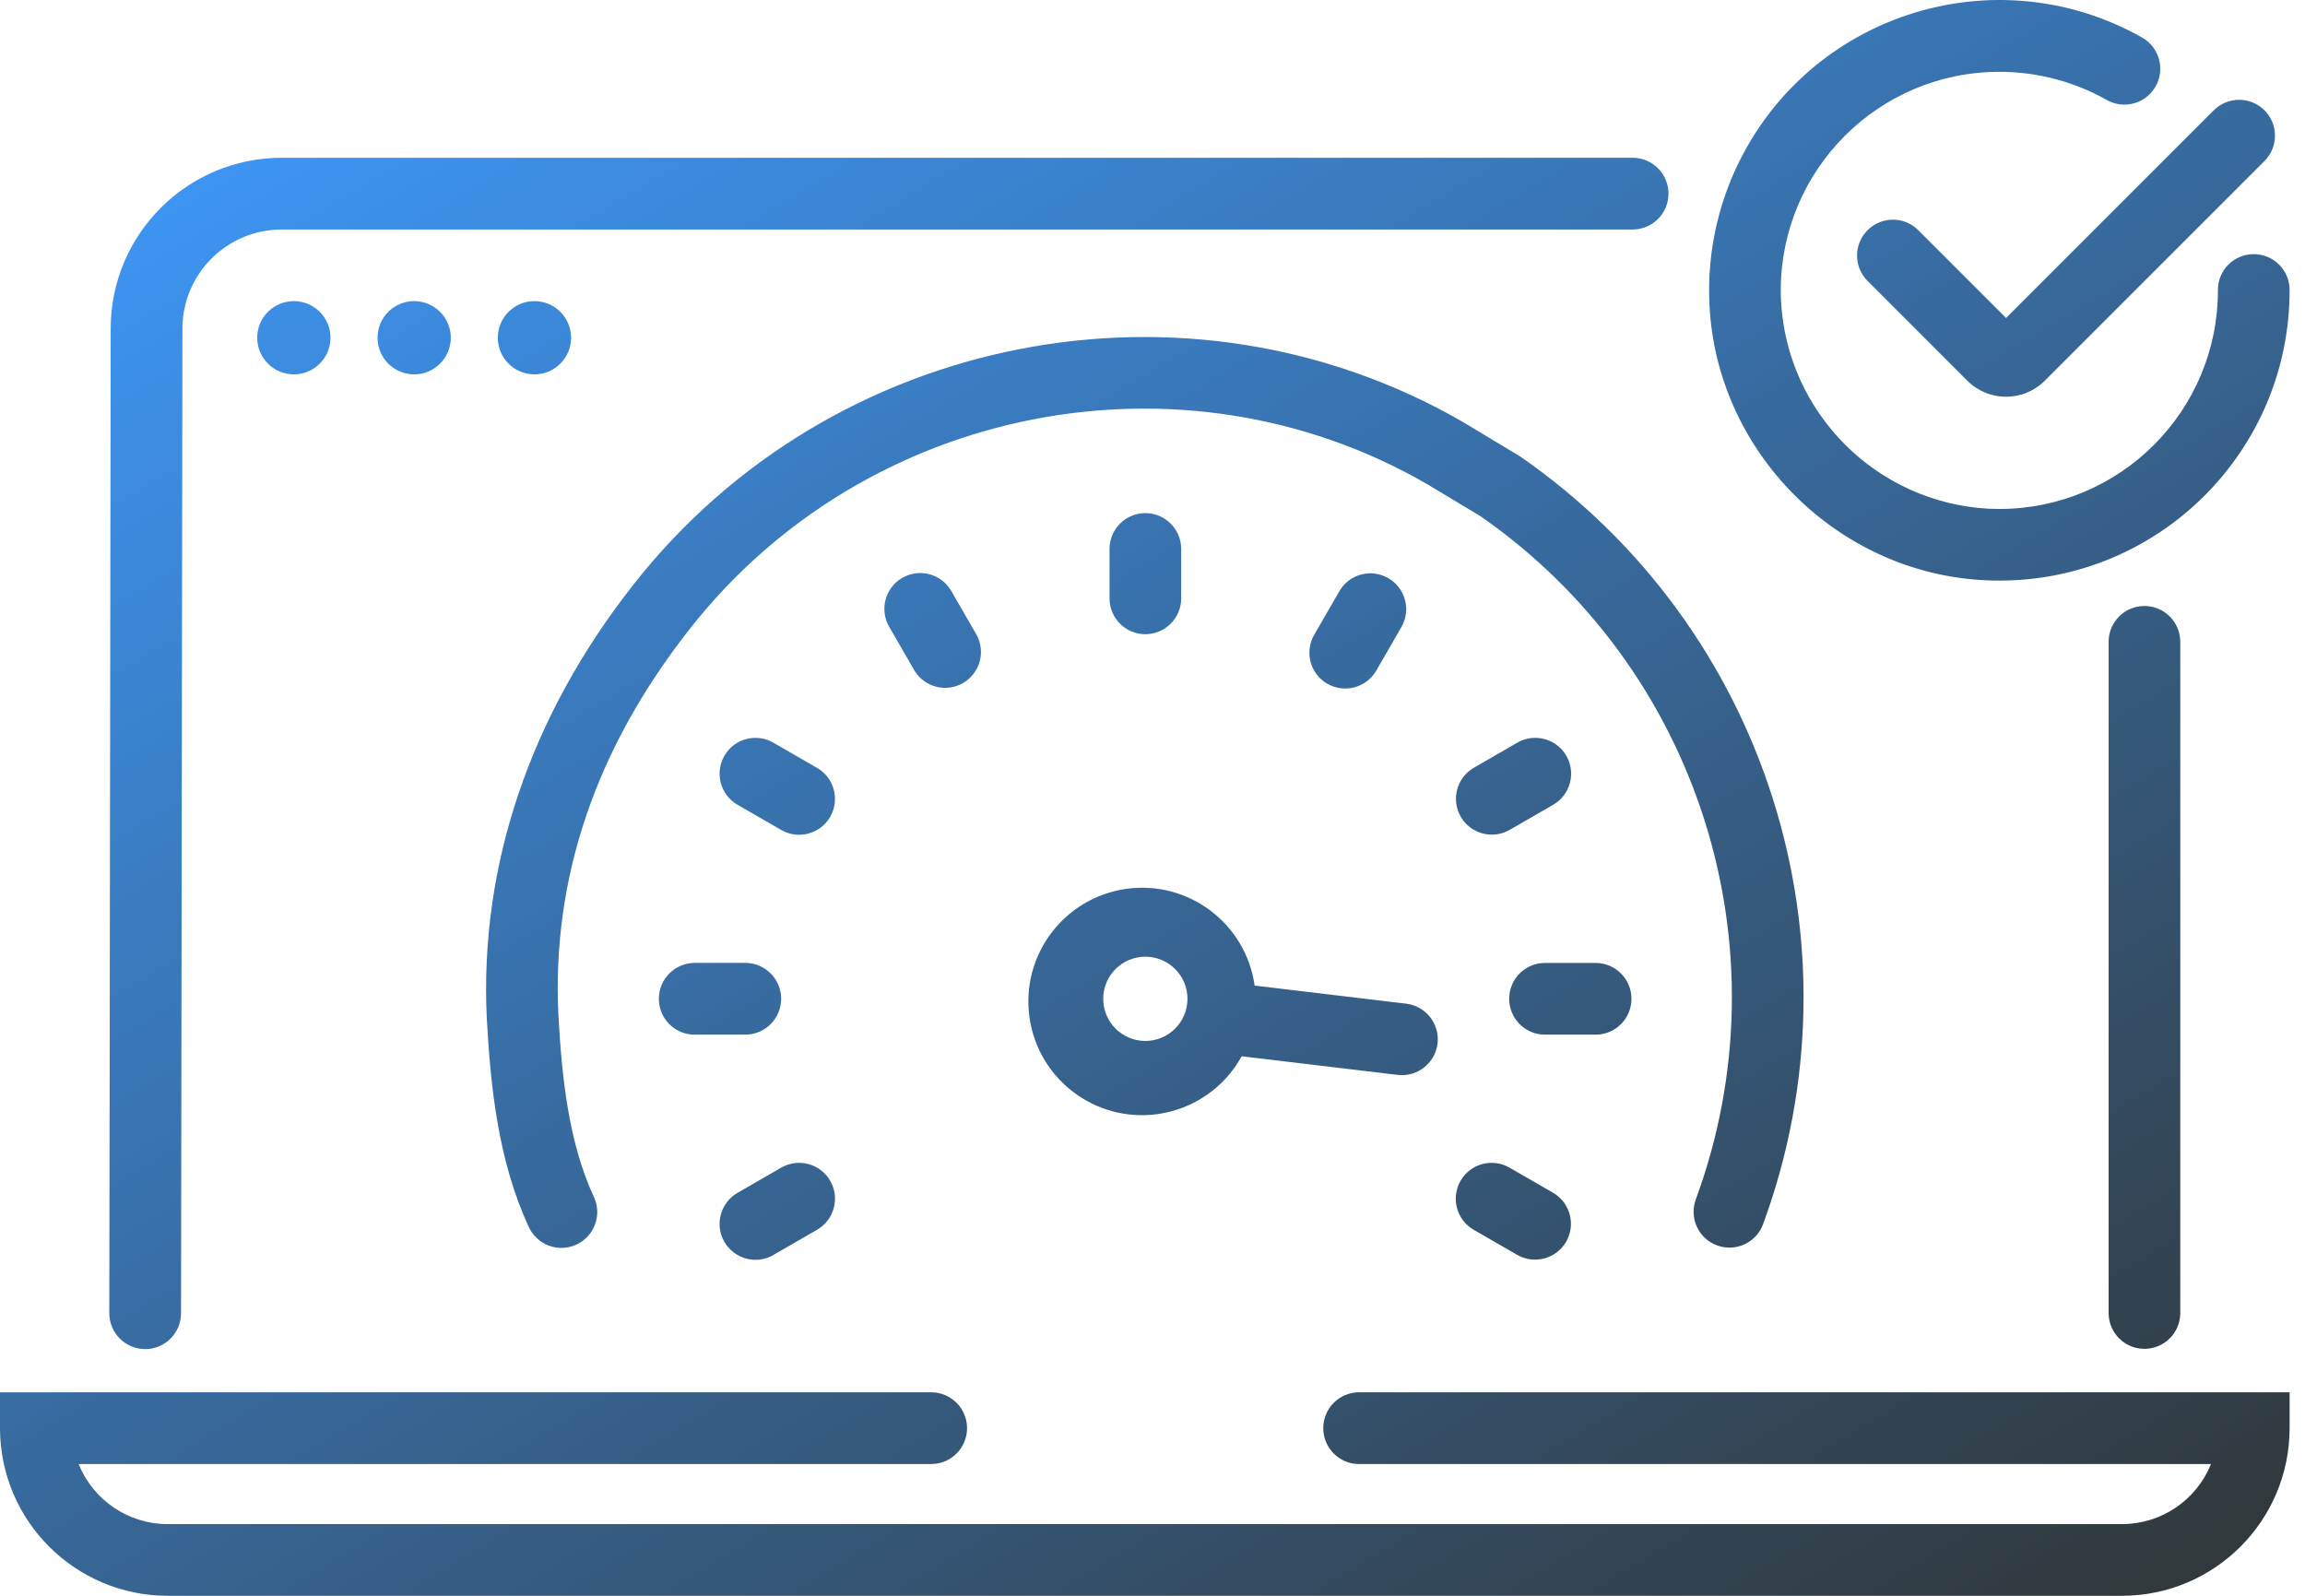 <svg width="104" height="72" viewBox="0 0 104 72" fill="none" xmlns="http://www.w3.org/2000/svg">
<path fill-rule="evenodd" clip-rule="evenodd" d="M89.593 26.182C89.801 26.192 90.011 26.196 90.219 26.196C97.448 26.192 103.305 20.331 103.305 13.101C103.315 12.207 102.599 11.475 101.705 11.467C100.811 11.457 100.079 12.173 100.071 13.067V13.103C100.071 18.549 95.656 22.964 90.208 22.964C90.053 22.964 89.896 22.96 89.74 22.954C84.674 22.685 80.626 18.638 80.358 13.571C80.102 8.128 84.307 3.507 89.748 3.251C91.597 3.164 93.433 3.598 95.045 4.504C95.82 4.95 96.808 4.683 97.254 3.909C97.7 3.134 97.434 2.145 96.659 1.699C96.655 1.697 96.651 1.695 96.647 1.692C96.643 1.69 96.639 1.687 96.635 1.685C90.329 -1.862 82.343 0.374 78.796 6.677C77.59 8.82 77.013 11.259 77.128 13.715C77.434 20.401 82.91 25.875 89.593 26.182ZM6.548 60.87H6.55C7.442 60.87 8.166 60.148 8.168 59.256L8.231 14.82C8.237 12.355 10.236 10.359 12.7 10.355H73.645C74.539 10.365 75.271 9.649 75.281 8.755C75.291 7.861 74.575 7.129 73.681 7.119H73.645H12.7C8.451 7.125 5.006 10.563 4.994 14.812L4.932 59.248C4.932 60.144 5.654 60.868 6.548 60.87ZM79.549 55.235C79.24 56.072 78.31 56.5 77.473 56.191C76.635 55.885 76.206 54.955 76.514 54.115C80.669 42.824 76.672 30.151 66.791 23.285L64.372 21.832C53.337 15.466 39.048 18.277 31.126 28.371C26.887 33.752 24.893 39.612 25.194 45.79C25.349 48.593 25.652 51.535 26.79 53.992C26.794 54.002 26.8 54.012 26.804 54.022C27.172 54.835 26.808 55.794 25.995 56.161C25.182 56.528 24.224 56.167 23.856 55.352C22.488 52.402 22.137 49.093 21.964 45.958C21.629 39.063 23.917 32.296 28.584 26.372C37.492 15.018 53.579 11.864 66.002 19.037L66.024 19.051L68.589 20.595C79.71 28.293 84.218 42.538 79.549 55.233V55.235ZM53.295 27.015V24.752C53.285 23.858 52.553 23.141 51.661 23.151C50.781 23.162 50.071 23.872 50.061 24.752V27.015C50.071 27.909 50.803 28.625 51.695 28.615C52.575 28.603 53.285 27.893 53.295 27.015ZM35.238 37.441C36.009 37.893 36.999 37.637 37.451 36.866C37.903 36.095 37.647 35.104 36.876 34.653C36.872 34.65 36.869 34.648 36.865 34.646C36.862 34.644 36.858 34.642 36.854 34.64L34.893 33.508C34.12 33.062 33.129 33.327 32.684 34.1C32.238 34.872 32.502 35.863 33.275 36.309L35.238 37.441ZM66.495 55.487L66.491 55.485C66.488 55.483 66.484 55.481 66.48 55.479C65.71 55.027 65.455 54.035 65.907 53.264C66.359 52.493 67.35 52.237 68.121 52.689L70.082 53.821C70.843 54.269 71.105 55.245 70.669 56.014C70.227 56.791 69.24 57.063 68.464 56.623L66.502 55.492L66.495 55.487ZM34.087 56.841C34.371 56.841 34.65 56.766 34.894 56.623L36.855 55.491C37.632 55.051 37.904 54.062 37.464 53.286C37.024 52.509 36.036 52.236 35.259 52.676L35.254 52.679L35.248 52.682C35.244 52.684 35.241 52.687 35.237 52.688L33.276 53.82C32.503 54.266 32.236 55.257 32.684 56.03C32.975 56.532 33.51 56.841 34.087 56.841ZM68.118 37.441C67.874 37.582 67.596 37.657 67.311 37.657C66.732 37.657 66.198 37.35 65.909 36.85C65.461 36.077 65.727 35.086 66.5 34.64L68.461 33.508C69.234 33.06 70.225 33.327 70.671 34.099C71.119 34.872 70.852 35.863 70.08 36.309L68.118 37.441ZM73.61 45.066C73.61 44.172 72.886 43.447 71.992 43.447H69.728C68.834 43.437 68.102 44.154 68.094 45.047C68.084 45.941 68.8 46.674 69.694 46.682H69.73H71.994C72.886 46.682 73.61 45.959 73.61 45.066ZM31.327 46.682C30.433 46.674 29.717 45.941 29.727 45.047C29.737 44.153 30.469 43.437 31.363 43.445H33.627C34.521 43.445 35.245 44.17 35.245 45.063C35.245 45.957 34.521 46.682 33.627 46.682H31.363H31.327ZM62.087 30.272L62.105 30.242L63.237 28.281C63.677 27.504 63.403 26.517 62.626 26.077C61.857 25.644 60.883 25.904 60.437 26.665L59.305 28.626C58.849 29.395 59.103 30.387 59.872 30.841C60.64 31.295 61.631 31.041 62.087 30.272ZM40.12 28.281C39.672 27.506 39.938 26.517 40.711 26.071C41.486 25.625 42.475 25.89 42.92 26.662L44.052 28.624C44.484 29.39 44.224 30.361 43.467 30.809C42.699 31.265 41.708 31.011 41.252 30.242L40.12 28.281ZM46.449 45.901C46.845 48.706 49.438 50.661 52.244 50.265C53.844 50.039 55.245 49.075 56.023 47.658L63.063 48.498C63.949 48.603 64.754 47.971 64.861 47.083C64.966 46.197 64.334 45.392 63.447 45.285L56.608 44.468C56.213 41.664 53.62 39.709 50.814 40.104C48.009 40.502 46.054 43.096 46.449 45.901ZM51.677 43.165C52.727 43.165 53.578 44.016 53.578 45.066C53.576 46.115 52.727 46.966 51.677 46.966C50.628 46.966 49.777 46.115 49.777 45.066C49.777 44.016 50.628 43.165 51.677 43.165ZM95.139 28.942V59.258C95.149 60.152 95.881 60.868 96.773 60.858C97.653 60.848 98.363 60.138 98.373 59.258V28.942C98.363 28.048 97.63 27.332 96.739 27.342C95.857 27.352 95.147 28.064 95.139 28.942ZM61.322 66.056C60.428 66.056 59.704 65.332 59.704 64.438C59.704 63.544 60.428 62.819 61.322 62.819H103.306V64.438C103.302 68.612 99.919 71.996 95.744 72H7.562C3.388 71.996 0.004 68.612 0 64.438V62.819H42.015C42.908 62.819 43.633 63.544 43.633 64.438C43.633 65.332 42.908 66.056 42.015 66.056H3.549C4.209 67.692 5.797 68.764 7.562 68.766H95.746C97.51 68.764 99.097 67.692 99.759 66.056H61.322ZM14.911 15.238C14.911 16.151 14.171 16.891 13.258 16.891C12.345 16.891 11.605 16.151 11.605 15.238C11.605 14.325 12.345 13.586 13.258 13.586C14.171 13.586 14.911 14.325 14.911 15.238ZM18.688 16.891C19.6 16.891 20.34 16.151 20.34 15.238C20.34 14.325 19.6 13.586 18.688 13.586C17.775 13.586 17.035 14.325 17.035 15.238C17.035 16.151 17.775 16.891 18.688 16.891ZM25.766 15.238C25.766 16.151 25.026 16.891 24.113 16.891C23.201 16.891 22.461 16.151 22.461 15.238C22.461 14.325 23.201 13.586 24.113 13.586C25.026 13.586 25.766 14.325 25.766 15.238ZM84.254 10.395C84.881 9.758 85.906 9.75 86.542 10.377L90.513 14.348L99.893 4.968C100.522 4.348 101.533 4.348 102.163 4.968C102.8 5.595 102.808 6.62 102.181 7.256L92.258 17.179C91.293 18.141 89.732 18.141 88.767 17.179L84.254 12.665C83.634 12.036 83.634 11.025 84.254 10.395Z" fill="url(#paint0_linear_1_663)"/>
<defs>
<linearGradient id="paint0_linear_1_663" x1="10.384" y1="5.11" x2="62.744" y2="92.022" gradientUnits="userSpaceOnUse">
<stop stop-color="#3D96F5"/>
<stop offset="1" stop-color="#31393C"/>
</linearGradient>
</defs>
</svg>
